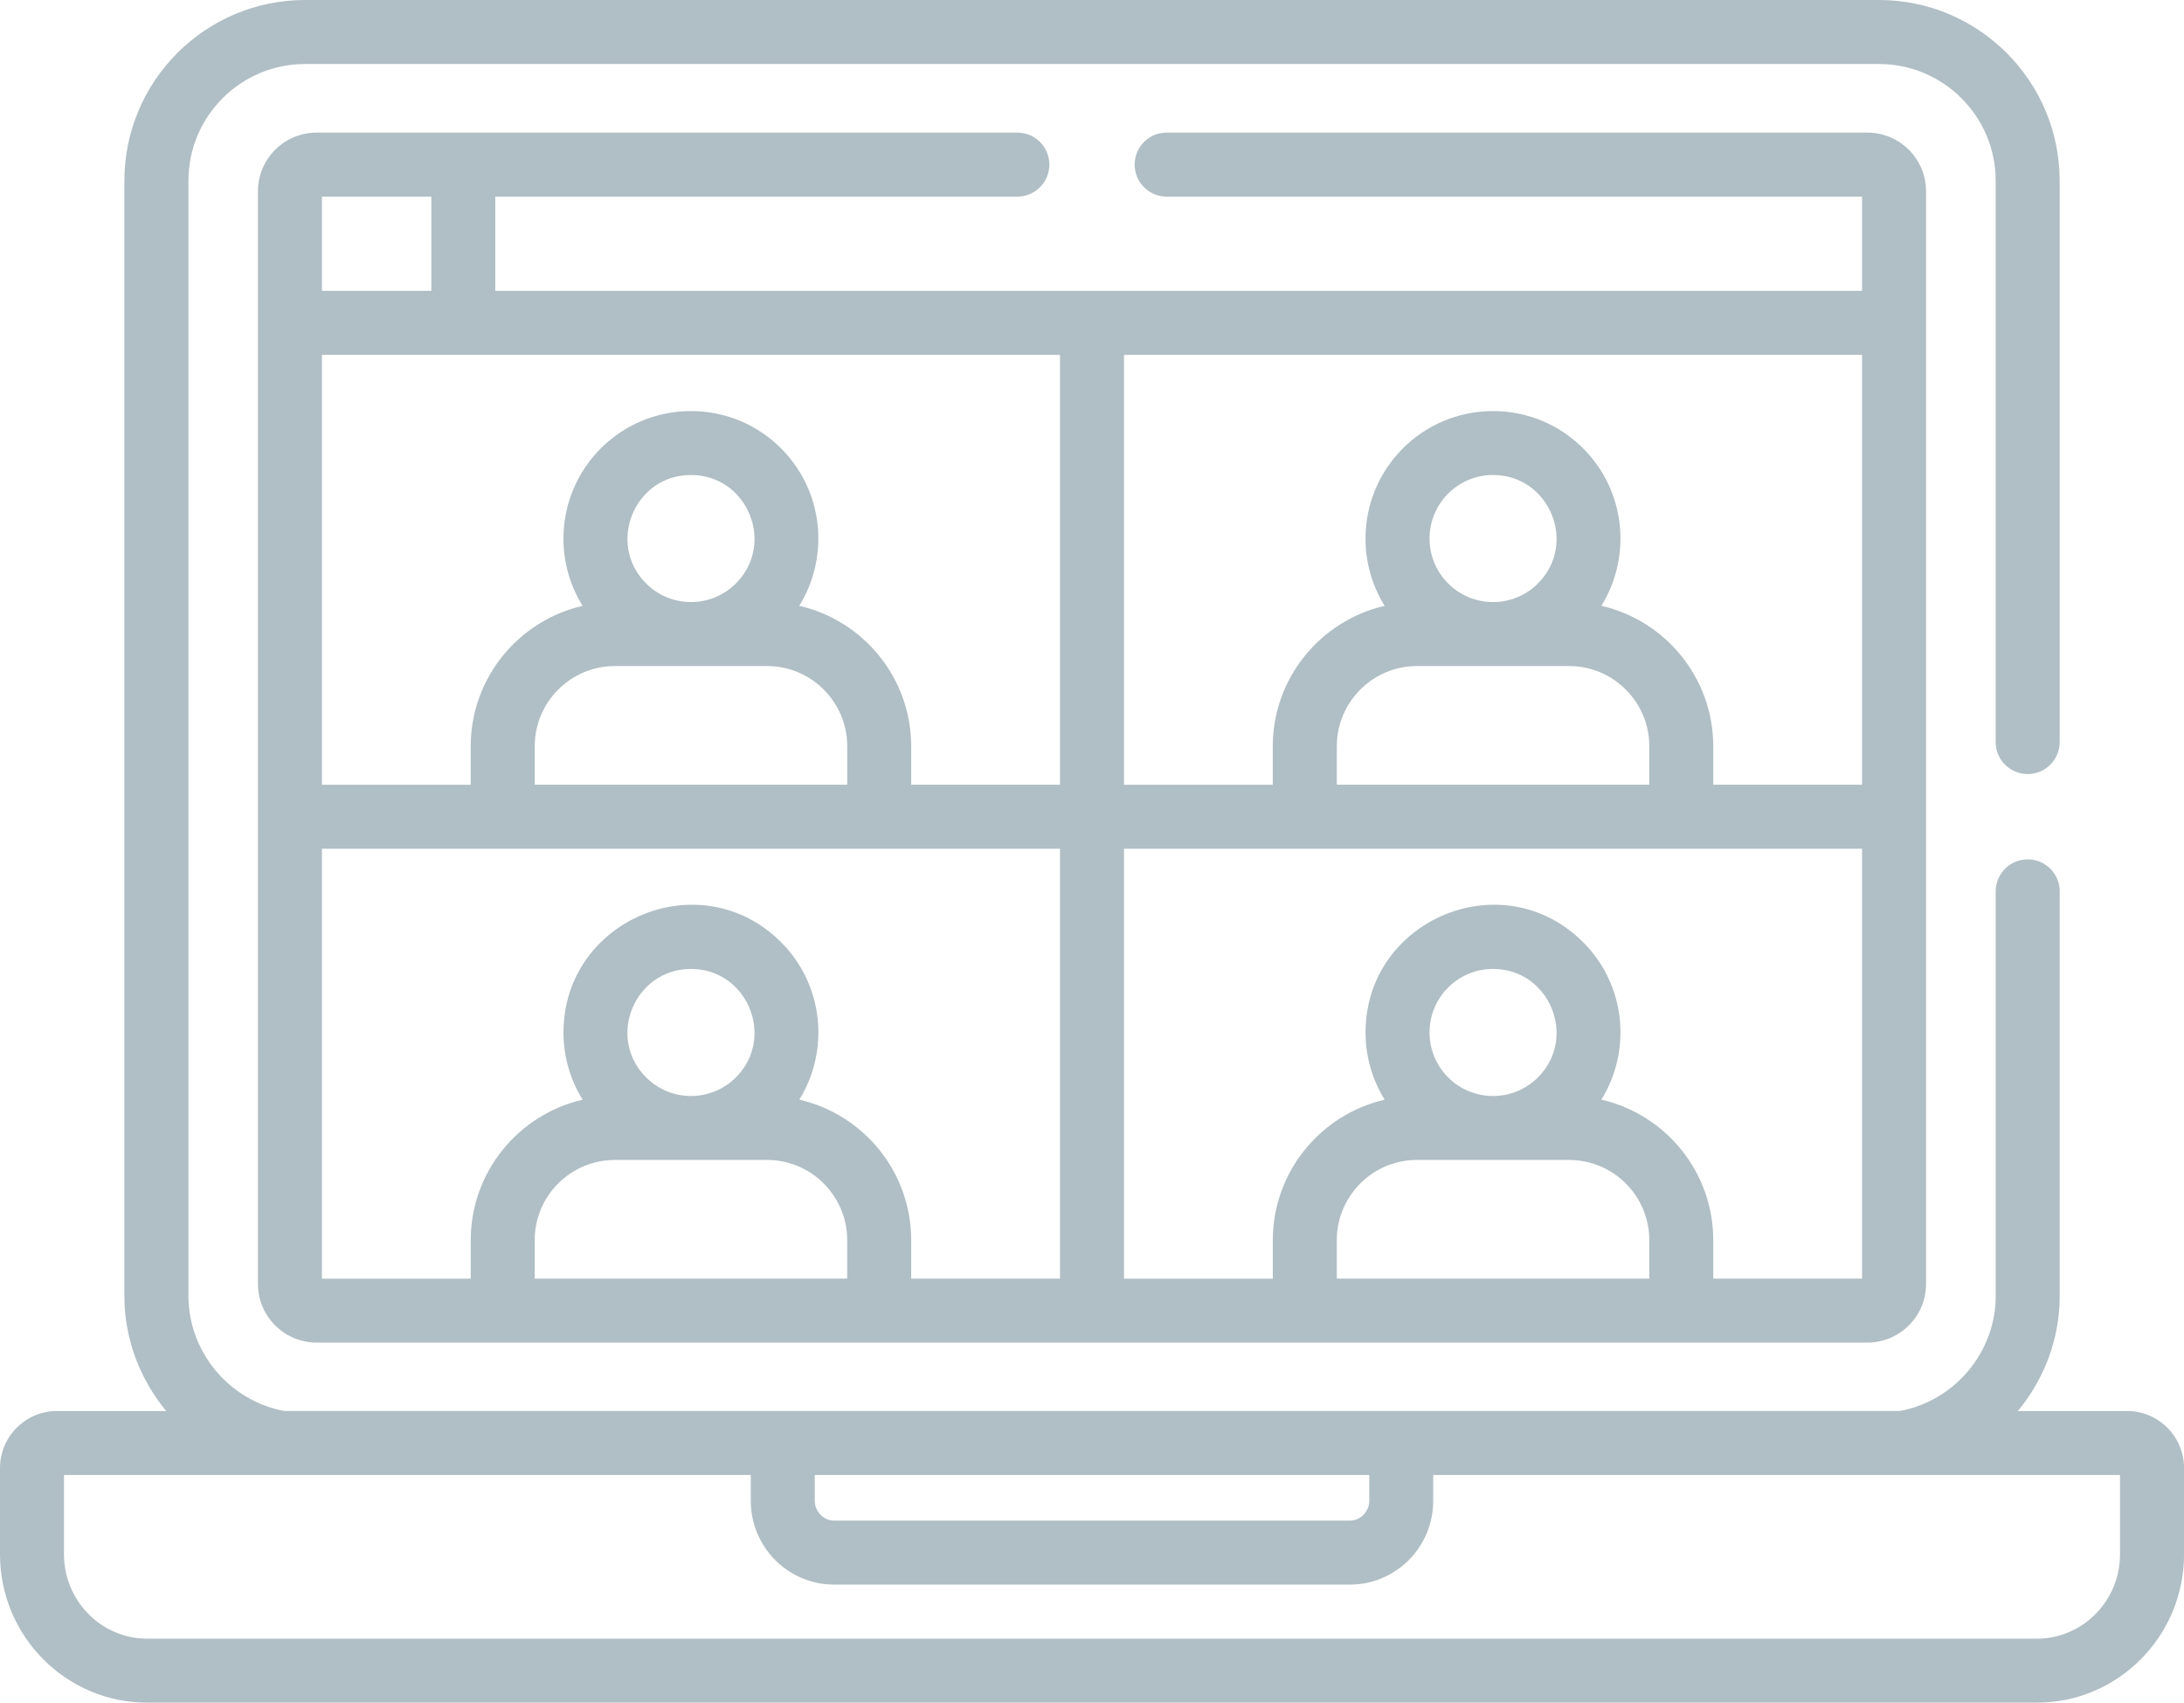<?xml version="1.0" encoding="utf-8"?>
<!-- Generator: Adobe Illustrator 23.1.0, SVG Export Plug-In . SVG Version: 6.00 Build 0)  -->
<svg version="1.1" id="Capa_1" xmlns="http://www.w3.org/2000/svg" xmlns:xlink="http://www.w3.org/1999/xlink" x="0px" y="0px"
	 viewBox="0 0 512 399.08" style="enable-background:new 0 0 512 399.08;" xml:space="preserve">
<g fill="#b0bec5">
	<path d="M34.51,399.08H477.5c19.03,0,34.51-15.6,34.51-34.77V344.1c0-7.38-5.98-13.38-13.32-13.38h-25.64
		c6.13-7.4,9.81-16.85,9.81-26.92v-94.88c0-4.14-3.36-7.5-7.5-7.5s-7.5,3.36-7.5,7.5v94.87c0,13.11-9.63,24.58-22.49,26.92
		c-17.2,0-367.58,0-378.7,0c-12.86-2.34-22.49-13.81-22.49-26.92V42.36C44.16,27.27,56.43,15,71.51,15h368.98
		c15.08,0,27.36,12.27,27.36,27.36v131.57c0,4.14,3.36,7.5,7.5,7.5s7.5-3.36,7.5-7.5V42.36C482.85,19,463.85,0,440.49,0H71.51
		C48.16,0,29.16,19,29.16,42.36V303.8c0,10.07,3.68,19.51,9.81,26.92H13.32c-7.34,0-13.32,6-13.32,13.38v20.21
		C0,383.48,15.48,399.08,34.51,399.08L34.51,399.08z M191.01,345.72h129.99v6.06c0,2.5-2.06,4.62-4.5,4.62H195.51
		c-2.44,0-4.5-2.11-4.5-4.62V345.72z M15,345.72h161.01v6.06c0,10.82,8.75,19.62,19.5,19.62h120.98c10.75,0,19.5-8.8,19.5-19.62
		v-6.06H497v18.59c0,10.9-8.75,19.77-19.51,19.77H34.51c-10.76,0-19.51-8.87-19.51-19.77L15,345.72z"/>
	<path d="M238.5,46.08c4.14,0,7.5-3.36,7.5-7.5s-3.36-7.5-7.5-7.5c-7.09,0-158.03,0-164.28,0c-7.58,0-13.75,6.17-13.75,13.75v256.1
		c0,7.58,6.17,13.75,13.75,13.75h363.56c7.58,0,13.75-6.17,13.75-13.75c0-20.99,0-246.59,0-256.1c0-7.58-6.17-13.75-13.75-13.75
		H273.5c-4.14,0-7.5,3.36-7.5,7.5s3.36,7.5,7.5,7.5h163.03v22.09c-4.39,0-315.5,0-320.42,0V46.08L238.5,46.08L238.5,46.08z
		 M386.65,299.69h-73.26v-9.02c0-10.37,8.43-18.8,18.8-18.8h35.66c10.36,0,18.8,8.43,18.8,18.8L386.65,299.69L386.65,299.69z
		 M335.13,241.99c0-8.23,6.66-14.89,14.89-14.89c13.21,0,19.88,16.06,10.53,25.42c-5.82,5.82-15.24,5.82-21.06,0
		C336.68,249.7,335.13,245.96,335.13,241.99L335.13,241.99z M263.5,83.17h173.03v100.76h-34.89v-9.01
		c0-16.04-11.23-29.49-26.23-32.93c7.15-11.53,5.74-26.89-4.26-36.89h0c-5.65-5.65-13.15-8.75-21.14-8.75
		c-16.52,0-29.89,13.37-29.89,29.89c0,5.66,1.57,11.07,4.49,15.76c-15,3.45-26.23,16.9-26.23,32.93v9.01H263.5L263.5,83.17
		L263.5,83.17z M367.85,156.11c10.36,0,18.8,8.43,18.8,18.8v9.01h-73.26v-9.01c0-10.37,8.43-18.8,18.8-18.8H367.85z M335.13,126.22
		c0-8.23,6.66-14.89,14.89-14.89c13.21,0,19.88,16.06,10.53,25.42c-5.82,5.82-15.24,5.82-21.06,0
		C336.68,133.94,335.13,130.2,335.13,126.22z M263.5,198.93h173.03v100.76h-34.89v-9.02c0-16.04-11.23-29.49-26.23-32.93
		c7.15-11.53,5.74-26.89-4.26-36.89h0c-18.87-18.87-51.02-5.3-51.02,21.14c0,5.66,1.57,11.07,4.49,15.76
		c-15,3.45-26.23,16.9-26.23,32.93v9.02H263.5V198.93z M75.47,46.08h25.65v22.09H75.47V46.08z M198.61,299.69h-73.26v-9.02
		c0-10.37,8.43-18.8,18.8-18.8h35.66c10.37,0,18.8,8.43,18.8,18.8L198.61,299.69z M161.99,227.1c13.21,0,19.88,16.06,10.53,25.42
		c-5.82,5.82-15.24,5.82-21.06,0C142.05,243.1,148.83,227.1,161.99,227.1z M248.5,299.69h-34.89v-9.02
		c0-16.04-11.23-29.49-26.23-32.93c7.15-11.53,5.74-26.89-4.26-36.89h0c-18.87-18.87-51.02-5.3-51.02,21.14
		c0,5.66,1.57,11.07,4.49,15.76c-15,3.45-26.23,16.9-26.23,32.93v9.02H75.47V198.93H248.5L248.5,299.69z M179.82,156.11
		c10.37,0,18.8,8.43,18.8,18.8v9.01h-73.26v-9.01c0-10.37,8.43-18.8,18.8-18.8H179.82z M161.99,111.33
		c13.21,0,19.88,16.06,10.53,25.42c-5.82,5.82-15.24,5.82-21.06,0C142.15,127.44,148.69,111.33,161.99,111.33z M248.5,83.17v100.76
		h-34.89v-9.01c0-16.04-11.23-29.49-26.24-32.93c7.15-11.53,5.74-26.89-4.26-36.89h0c-5.65-5.65-13.15-8.75-21.13-8.75
		c-16.52,0-29.89,13.37-29.89,29.89c0,5.66,1.57,11.07,4.49,15.76c-15,3.45-26.23,16.9-26.23,32.93v9.01H75.47V83.17H248.5z"/>
</g>
</svg>
